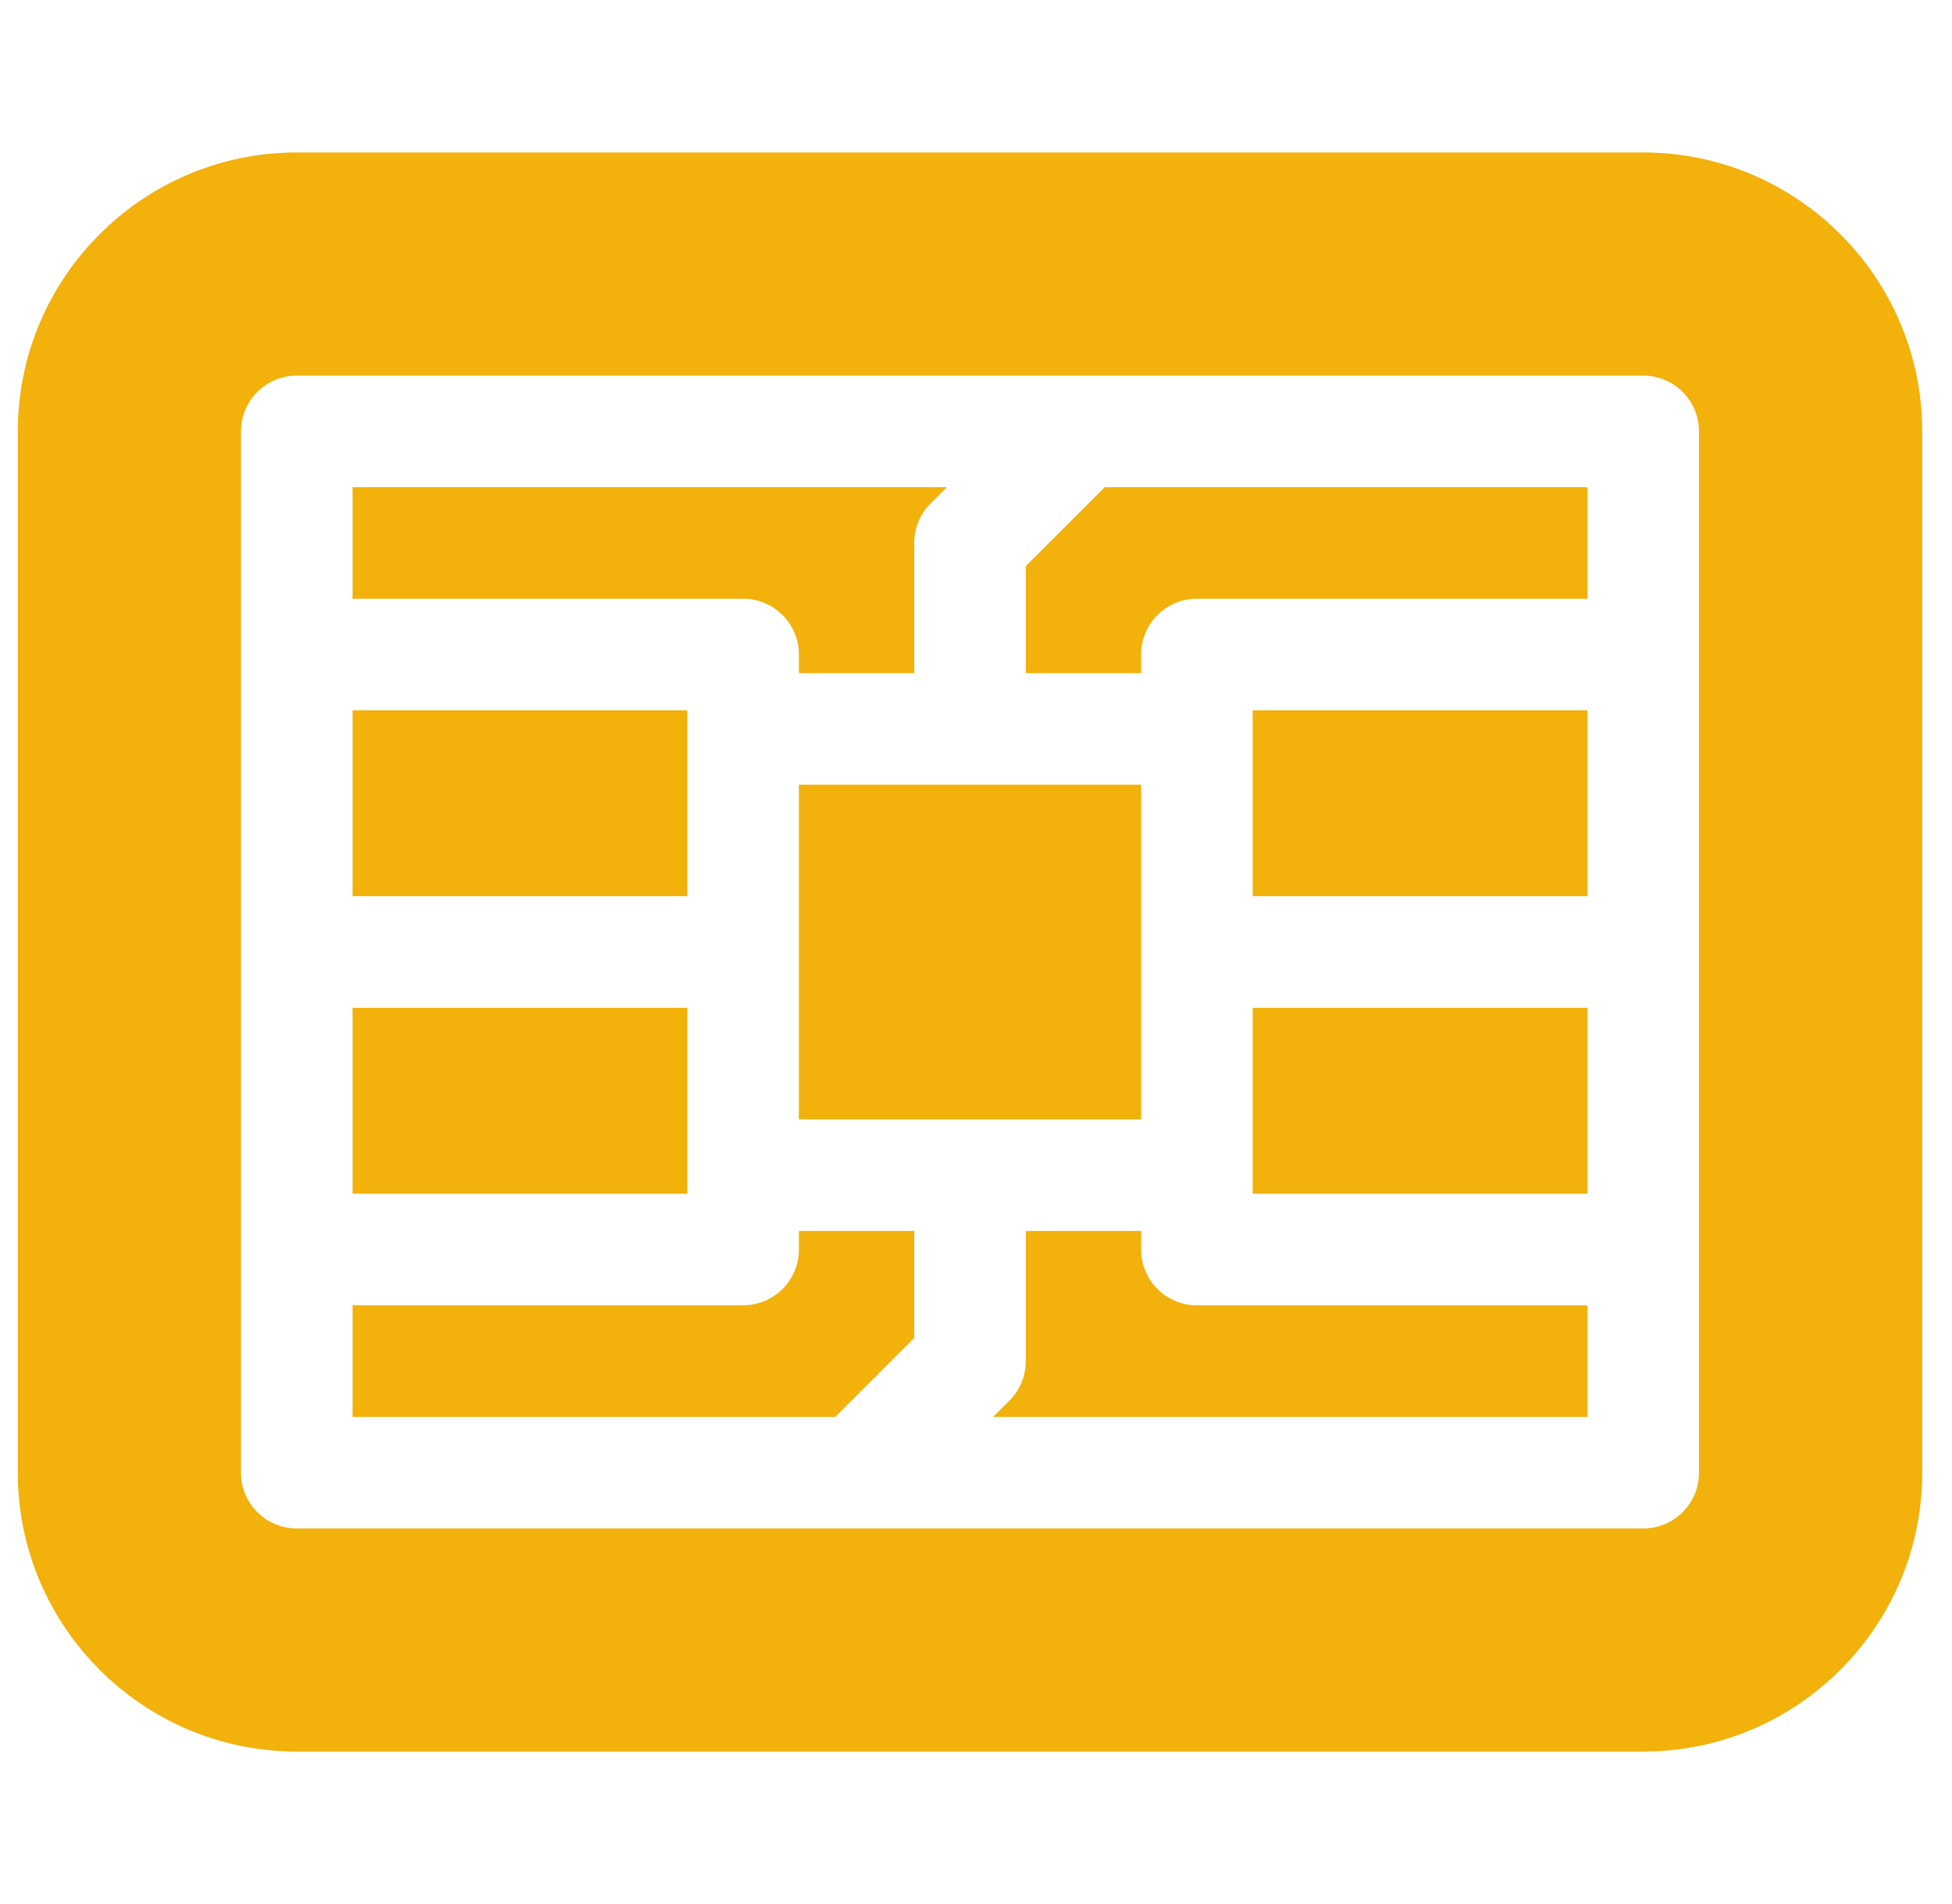 <svg width="41" height="40" viewBox="0 0 41 40" fill="none" xmlns="http://www.w3.org/2000/svg">
<g clip-path="url(#clip0_57_5472)">
<path d="M26.311 14.922H33.343V18.828H26.311V14.922Z" fill="#F2B10B"/>
<path d="M7.405 21.172H14.436V25.078H7.405V21.172Z" fill="#F2B10B"/>
<path d="M7.405 14.922H14.436V18.828H7.405V14.922Z" fill="#F2B10B"/>
<path d="M16.78 16.485H23.968V23.516H16.78V16.485Z" fill="#F2B10B"/>
<path d="M26.311 21.172H33.343V25.078H26.311V21.172Z" fill="#F2B10B"/>
<path d="M15.608 12.578C16.256 12.578 16.78 13.103 16.78 13.75V14.141H19.202V11.406C19.202 11.096 19.326 10.798 19.545 10.578L19.889 10.235H7.405V12.578H15.608Z" fill="#F2B10B"/>
<path d="M21.546 11.892V14.141H23.968V13.75C23.968 13.103 24.492 12.578 25.14 12.578H33.343V10.235H23.203L21.546 11.892Z" fill="#F2B10B"/>
<path d="M25.14 27.422C24.492 27.422 23.968 26.897 23.968 26.25V25.86H21.546V28.594C21.546 28.905 21.422 29.203 21.203 29.423L20.86 29.766H33.343V27.422H25.14Z" fill="#F2B10B"/>
<path d="M19.202 28.109V25.86H16.78V26.25C16.78 26.897 16.256 27.422 15.608 27.422H7.405V29.766H17.545L19.202 28.109Z" fill="#F2B10B"/>
<path d="M34.514 3.203H6.233C3.002 3.203 0.374 5.832 0.374 9.063V30.938C0.374 34.169 3.002 36.797 6.233 36.797H34.514C37.745 36.797 40.374 34.169 40.374 30.938V9.063C40.374 5.832 37.745 3.203 34.514 3.203ZM35.686 30.938C35.686 31.585 35.162 32.11 34.514 32.11H6.233C5.586 32.11 5.061 31.585 5.061 30.938V9.063C5.061 8.416 5.586 7.891 6.233 7.891H34.514C35.162 7.891 35.686 8.416 35.686 9.063V30.938Z" fill="#F2B10B"/>
</g>
<defs>
<clipPath id="clip0_57_5472">
<rect width="40" height="40" fill="white" transform="translate(0.374 0)"/>
</clipPath>
</defs>
</svg>
